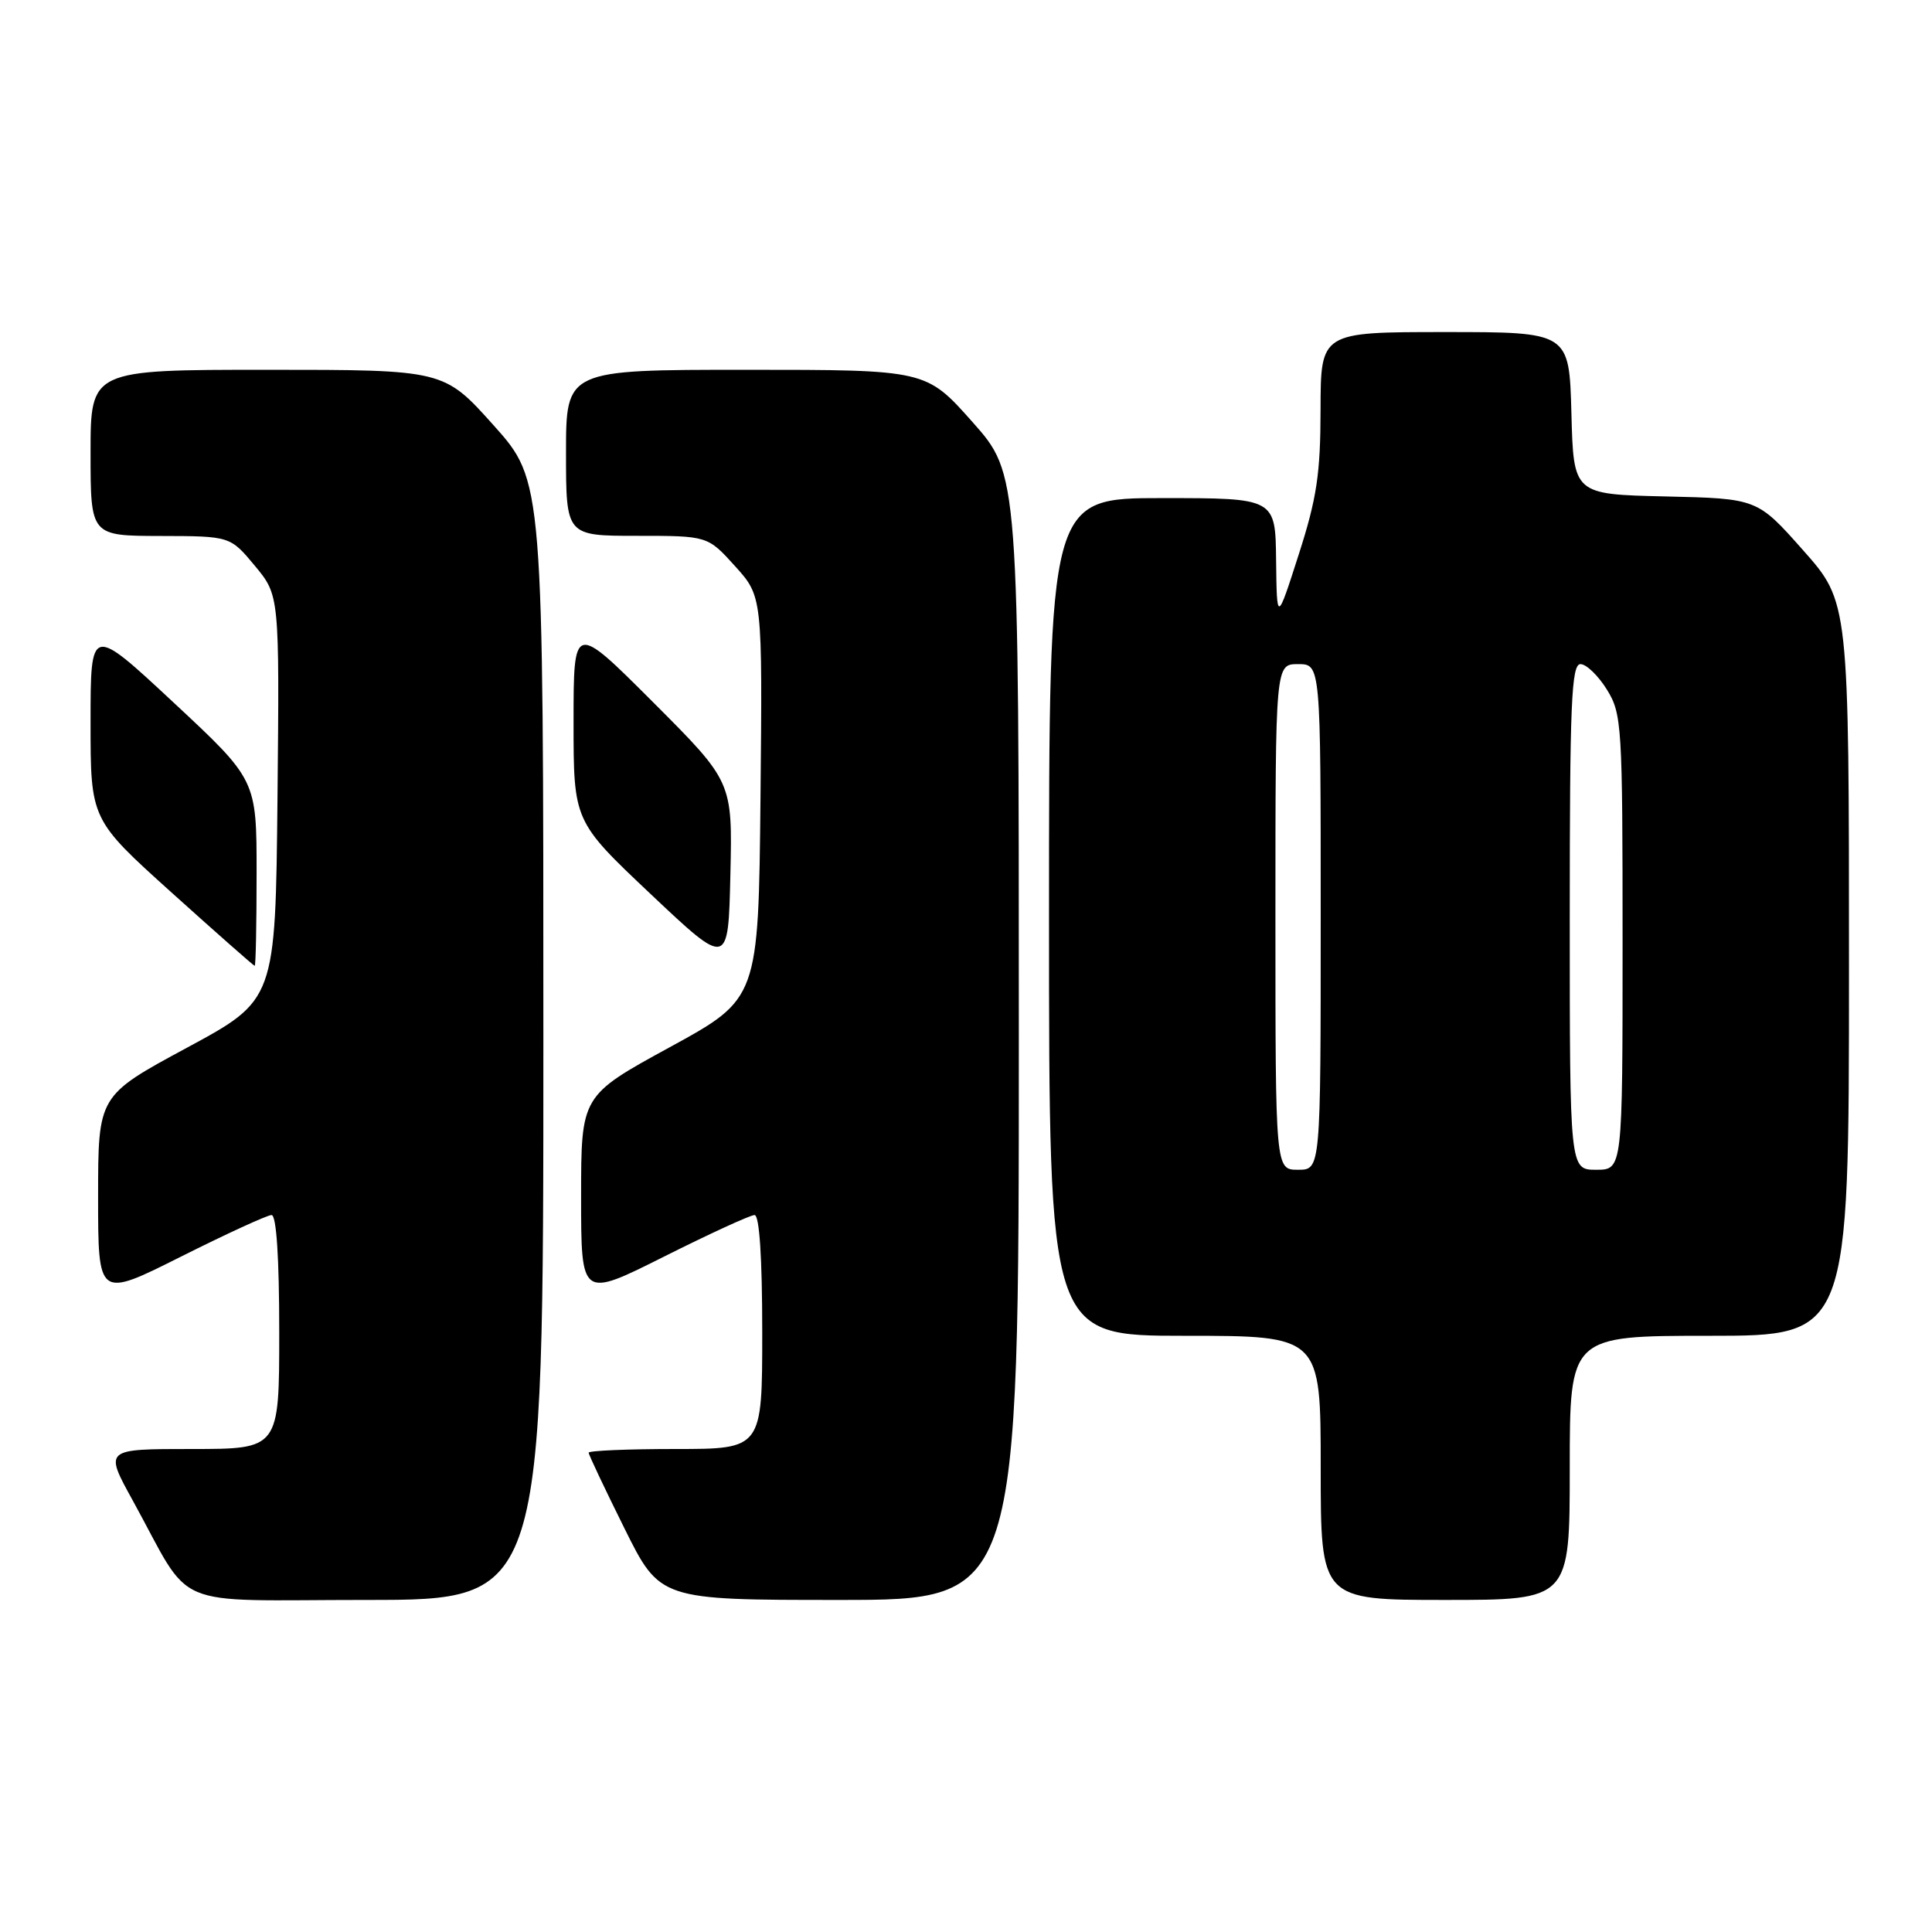 <?xml version="1.0" encoding="UTF-8" standalone="no"?>
<!DOCTYPE svg PUBLIC "-//W3C//DTD SVG 1.1//EN" "http://www.w3.org/Graphics/SVG/1.1/DTD/svg11.dtd" >
<svg xmlns="http://www.w3.org/2000/svg" xmlns:xlink="http://www.w3.org/1999/xlink" version="1.1" viewBox="0 0 256 256">
 <g >
 <path fill="currentColor"
d=" M 72.00 137.86 C 72.00 63.73 72.00 63.73 65.41 56.36 C 58.82 49.00 58.82 49.00 35.41 49.00 C 12.00 49.00 12.00 49.00 12.00 60.00 C 12.00 71.00 12.00 71.00 21.25 71.02 C 30.50 71.04 30.50 71.04 33.77 74.97 C 37.03 78.90 37.03 78.90 36.77 105.70 C 36.50 132.50 36.50 132.50 24.75 138.84 C 13.00 145.18 13.00 145.18 13.00 158.60 C 13.00 172.02 13.00 172.02 23.98 166.51 C 30.02 163.48 35.42 161.00 35.98 161.00 C 36.63 161.00 37.00 166.66 37.00 176.50 C 37.00 192.00 37.00 192.00 25.41 192.00 C 13.83 192.00 13.83 192.00 17.55 198.75 C 25.72 213.59 21.99 212.00 48.58 212.00 C 72.00 212.00 72.00 212.00 72.00 137.86 Z  M 135.00 137.41 C 135.00 62.83 135.00 62.83 128.85 55.91 C 122.71 49.00 122.71 49.00 98.85 49.00 C 75.00 49.00 75.00 49.00 75.00 60.00 C 75.00 71.00 75.00 71.00 84.38 71.00 C 93.77 71.00 93.77 71.00 97.40 75.02 C 101.03 79.04 101.03 79.04 100.77 105.69 C 100.50 132.34 100.50 132.34 88.75 138.76 C 77.00 145.18 77.00 145.18 77.00 158.60 C 77.00 172.02 77.00 172.02 87.98 166.51 C 94.02 163.48 99.42 161.00 99.98 161.00 C 100.63 161.00 101.00 166.66 101.00 176.50 C 101.00 192.00 101.00 192.00 89.50 192.00 C 83.17 192.00 78.00 192.22 78.00 192.49 C 78.00 192.75 80.13 197.25 82.73 202.49 C 87.45 212.00 87.45 212.00 111.23 212.00 C 135.00 212.00 135.00 212.00 135.00 137.41 Z  M 208.00 194.50 C 208.00 177.00 208.00 177.00 226.50 177.00 C 245.00 177.00 245.00 177.00 245.00 128.38 C 245.00 79.77 245.00 79.77 238.92 72.91 C 232.85 66.06 232.85 66.06 220.67 65.78 C 208.50 65.50 208.50 65.50 208.22 54.75 C 207.93 44.00 207.93 44.00 191.47 44.00 C 175.00 44.00 175.00 44.00 174.98 54.25 C 174.97 62.78 174.49 66.01 172.08 73.50 C 169.19 82.50 169.19 82.50 169.09 74.25 C 169.00 66.00 169.00 66.00 154.00 66.00 C 139.00 66.00 139.00 66.00 139.00 121.50 C 139.00 177.00 139.00 177.00 157.00 177.00 C 175.00 177.00 175.00 177.00 175.00 194.50 C 175.00 212.00 175.00 212.00 191.50 212.00 C 208.00 212.00 208.00 212.00 208.00 194.50 Z  M 34.00 115.67 C 34.00 103.34 34.00 103.34 23.00 93.09 C 12.00 82.84 12.00 82.84 12.00 95.72 C 12.00 108.59 12.00 108.59 22.75 118.28 C 28.66 123.60 33.61 127.97 33.75 127.98 C 33.89 127.99 34.00 122.45 34.00 115.67 Z  M 86.53 93.04 C 76.00 82.51 76.00 82.51 76.00 95.67 C 76.00 108.82 76.00 108.82 86.25 118.50 C 96.50 128.17 96.50 128.17 96.78 115.87 C 97.06 103.58 97.06 103.58 86.53 93.04 Z  M 169.00 121.50 C 169.00 88.00 169.00 88.00 172.00 88.00 C 175.00 88.00 175.00 88.00 175.00 121.50 C 175.00 155.00 175.00 155.00 172.00 155.00 C 169.00 155.00 169.00 155.00 169.00 121.50 Z  M 208.00 121.50 C 208.00 93.24 208.22 88.00 209.42 88.00 C 210.20 88.00 211.77 89.52 212.92 91.37 C 214.91 94.58 215.00 96.09 215.00 124.87 C 215.00 155.00 215.00 155.00 211.50 155.00 C 208.00 155.00 208.00 155.00 208.00 121.50 Z "/>
</g>
</svg>